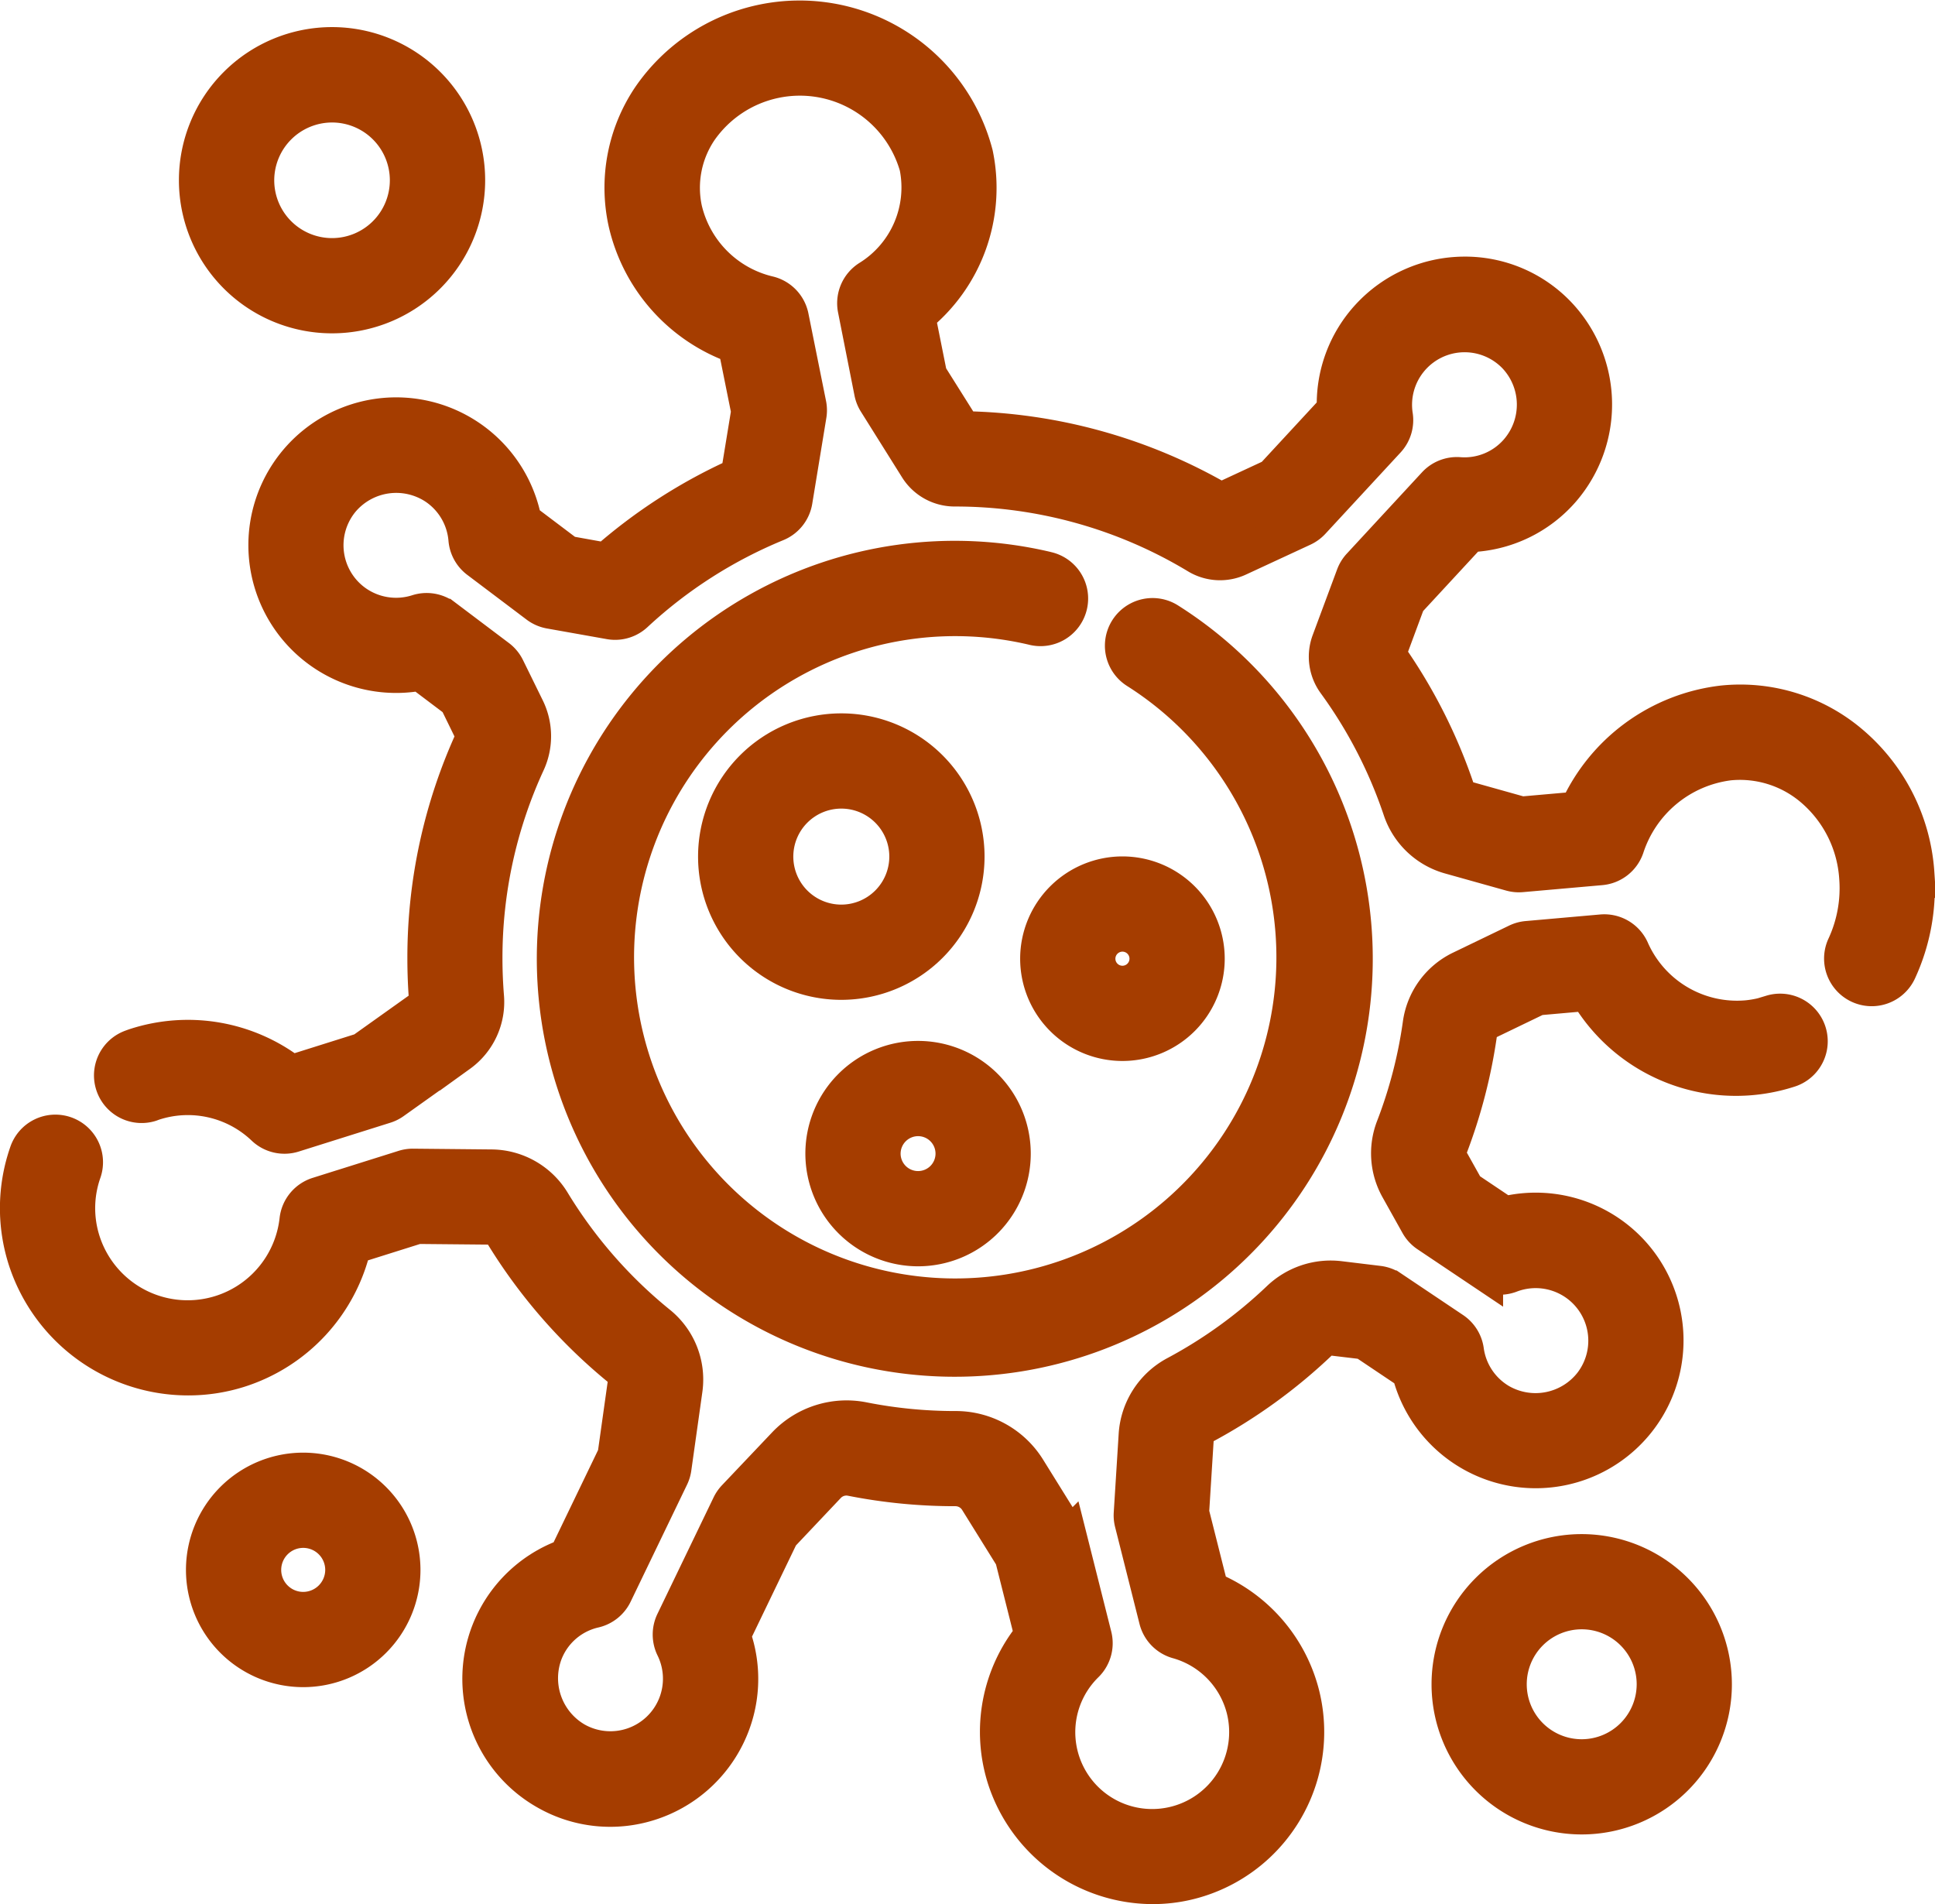 <svg xmlns="http://www.w3.org/2000/svg" width="50.549" height="49.744" viewBox="0 0 50.549 49.744"><defs><style>.a{fill:#a53d00;stroke:#a53d00;}</style></defs><g transform="translate(0.51 -3.558)"><path class="a" d="M71.519,26.369a4.843,4.843,0,0,0-1.709-3.379A4.429,4.429,0,0,0,66.5,21.964a4.739,4.739,0,0,0-3.784,2.772l-1.485.131-1.466-.411a.368.368,0,0,1-.246-.241,13.76,13.76,0,0,0-1.809-3.561l.519-1.4,1.638-1.771a3.33,3.33,0,0,0,2.419-1.158,3.384,3.384,0,0,0-.107-4.52,3.327,3.327,0,0,0-2.461-1.043,3.374,3.374,0,0,0-2.441,1.079,3.34,3.34,0,0,0-.89,2.423l-1.638,1.771-1.372.637A13.766,13.766,0,0,0,46.63,14.8l-.9-1.431L45.416,11.8a4.267,4.267,0,0,0,1.513-4.209,4.707,4.707,0,0,0-8.437-1.474A4.2,4.2,0,0,0,37.87,9.34a4.438,4.438,0,0,0,2.867,3.227l.35,1.737L40.809,16a13.777,13.777,0,0,0-3.481,2.238L36.3,18.053l-1.162-.877A3.361,3.361,0,1,0,32.471,21.1l.974.735.437.894a.145.145,0,0,1,0,.125A13.661,13.661,0,0,0,32.628,28.6c0,.371.015.748.046,1.12a.154.154,0,0,1-.061.141l-1.645,1.172-1.877.591a4.4,4.4,0,0,0-4.08-.7l-.083.03-.023.009a.744.744,0,0,0,.5,1.4l.035-.013.035-.013a2.916,2.916,0,0,1,2.93.657.744.744,0,0,0,.736.17l2.383-.75a.744.744,0,0,0,.208-.1l1.741-1.24a1.65,1.65,0,0,0,.68-1.473c-.027-.333-.041-.669-.041-1a12.183,12.183,0,0,1,1.12-5.127,1.628,1.628,0,0,0-.016-1.4L34.7,21.023a.743.743,0,0,0-.22-.267l-1.4-1.056a.744.744,0,0,0-.675-.115,1.878,1.878,0,0,1-1.7-.287,1.874,1.874,0,0,1-.292-2.718,1.893,1.893,0,0,1,2.461-.336,1.87,1.87,0,0,1,.826,1.4.744.744,0,0,0,.293.532l1.551,1.17a.743.743,0,0,0,.317.138l1.563.278a.743.743,0,0,0,.636-.187,12.307,12.307,0,0,1,3.7-2.369.744.744,0,0,0,.451-.567l.366-2.229a.745.745,0,0,0,0-.267l-.463-2.3a.744.744,0,0,0-.544-.573,3,3,0,0,1-2.24-2.239,2.725,2.725,0,0,1,.407-2.092,3.221,3.221,0,0,1,5.743.961,2.819,2.819,0,0,1-1.285,2.955.744.744,0,0,0-.325.771L44.3,13.8a.745.745,0,0,0,.1.248l1.074,1.714a1.122,1.122,0,0,0,.957.528h0a12.275,12.275,0,0,1,6.345,1.764,1.121,1.121,0,0,0,1.052.059l1.682-.78a.744.744,0,0,0,.233-.17l1.964-2.124a.744.744,0,0,0,.189-.619A1.873,1.873,0,0,1,61.1,12.838a1.885,1.885,0,0,1,.058,2.517A1.861,1.861,0,0,1,59.6,16a.743.743,0,0,0-.6.237l-1.964,2.124a.742.742,0,0,0-.151.246l-.638,1.716a1.12,1.12,0,0,0,.146,1.052,12.282,12.282,0,0,1,1.715,3.318,1.854,1.854,0,0,0,1.255,1.2l1.6.448a.744.744,0,0,0,.266.025l2.074-.183a.744.744,0,0,0,.637-.5,3.279,3.279,0,0,1,2.711-2.237,2.954,2.954,0,0,1,2.2.688,3.367,3.367,0,0,1,1.181,2.352,3.624,3.624,0,0,1-.325,1.8.744.744,0,0,0,1.349.628,5.121,5.121,0,0,0,.459-2.546Z" transform="translate(-21.996 0)"/><path class="a" d="M45.78,246.948a3.016,3.016,0,0,1-.64.136,3.047,3.047,0,0,1-3.066-1.816.744.744,0,0,0-.739-.426l-1.947.172a.743.743,0,0,0-.258.071l-1.47.709a1.853,1.853,0,0,0-1.027,1.419,12.228,12.228,0,0,1-.7,2.7,1.848,1.848,0,0,0,.108,1.571l.523.936a.743.743,0,0,0,.235.255l1.457.977a.744.744,0,0,0,.68.077,1.878,1.878,0,0,1,1.715.193,1.874,1.874,0,0,1,.442,2.7,1.892,1.892,0,0,1-2.438.471,1.87,1.87,0,0,1-.9-1.355.744.744,0,0,0-.322-.514l-1.613-1.082a.743.743,0,0,0-.325-.121l-1.015-.123a1.911,1.911,0,0,0-1.553.52,12.38,12.38,0,0,1-2.714,1.961,1.912,1.912,0,0,0-1,1.559l-.129,2.057a.743.743,0,0,0,.021.228l.638,2.533a.744.744,0,0,0,.521.535,2.517,2.517,0,0,1,1.76,1.8,2.509,2.509,0,0,1-1.889,3.062,2.508,2.508,0,0,1-2.3-4.241.744.744,0,0,0,.2-.712l-.642-2.549a.743.743,0,0,0-.09-.211l-.99-1.593a2.188,2.188,0,0,0-1.878-1.031h0a12.355,12.355,0,0,1-2.393-.234,2.184,2.184,0,0,0-2.021.638L18.712,259.6a.746.746,0,0,0-.13.189l-1.466,3.041a.744.744,0,0,0,0,.651,1.873,1.873,0,0,1-2.6,2.459A1.9,1.9,0,0,1,13.7,263.6a1.858,1.858,0,0,1,1.313-1.118.744.744,0,0,0,.5-.4l1.475-3.06a.741.741,0,0,0,.066-.219l.289-2.054a1.844,1.844,0,0,0-.657-1.682,12.377,12.377,0,0,1-2.8-3.206,1.846,1.846,0,0,0-1.553-.879l-2.051-.02a.736.736,0,0,0-.23.034l-2.245.706a.744.744,0,0,0-.516.626,2.917,2.917,0,0,1-5.672.583,2.878,2.878,0,0,1,.019-1.845.744.744,0,1,0-1.407-.484,4.355,4.355,0,0,0-.026,2.791,4.424,4.424,0,0,0,4.2,3.035,4.363,4.363,0,0,0,1.311-.2,4.411,4.411,0,0,0,2.973-3.222l1.7-.535,1.933.018a.348.348,0,0,1,.295.162,13.86,13.86,0,0,0,3.133,3.591.349.349,0,0,1,.121.32l-.273,1.94-1.282,2.659a3.36,3.36,0,0,0-.534,6.1,3.333,3.333,0,0,0,2.66.28,3.374,3.374,0,0,0,2.02-1.747,3.338,3.338,0,0,0,.135-2.6l1.269-2.634,1.229-1.3a.7.7,0,0,1,.653-.2,13.87,13.87,0,0,0,2.691.262h0a.706.706,0,0,1,.607.329l.929,1.494.516,2.05a3.978,3.978,0,0,0-.7,3.772,4.031,4.031,0,0,0,3.814,2.75,3.913,3.913,0,0,0,.85-.093,4,4,0,0,0,3.008-4.877A4.008,4.008,0,0,0,31.088,262l-.512-2.031.122-1.941a.414.414,0,0,1,.213-.34,13.874,13.874,0,0,0,3.04-2.2.43.43,0,0,1,.347-.12l.839.1,1.209.811a3.361,3.361,0,1,0,2.444-4.067l-1.013-.68-.436-.78a.365.365,0,0,1-.019-.31,13.718,13.718,0,0,0,.783-3.027.369.369,0,0,1,.2-.285l1.347-.65,1.323-.117a4.476,4.476,0,0,0,5.268,1.994.744.744,0,0,0-.465-1.413Z" transform="translate(0 -216.896)"/><path class="a" d="M154.235,146.753a10.419,10.419,0,1,0,3.173,1.333.744.744,0,1,0-.8,1.257,8.89,8.89,0,1,1-2.718-1.142.744.744,0,1,0,.34-1.448Z" transform="translate(-127.409 -128.288)"/><path class="a" d="M50.592,18.157a3.5,3.5,0,1,0-3.5-3.5A3.5,3.5,0,0,0,50.592,18.157Zm0-5.508a2.01,2.01,0,1,1-2.01,2.01A2.013,2.013,0,0,1,50.592,12.649Z" transform="translate(-42.428 -6.391)"/><path class="a" d="M51.493,386.653a2.563,2.563,0,1,0,2.563,2.563A2.566,2.566,0,0,0,51.493,386.653Zm0,3.638a1.075,1.075,0,1,1,1.075-1.075A1.077,1.077,0,0,1,51.493,390.291Z" transform="translate(-44.082 -344.646)"/><path class="a" d="M380.468,408.111a3.423,3.423,0,1,0,3.423,3.423A3.427,3.427,0,0,0,380.468,408.111Zm0,5.359a1.936,1.936,0,1,1,1.936-1.936A1.938,1.938,0,0,1,380.468,413.47Z" transform="translate(-339.658 -363.976)"/><path class="a" d="M190.309,195.154a3.242,3.242,0,1,0-3.242,3.242A3.245,3.245,0,0,0,190.309,195.154Zm-3.242,1.754a1.754,1.754,0,1,1,1.754-1.754A1.756,1.756,0,0,1,187.067,196.908Z" transform="translate(-165.599 -169.218)"/><path class="a" d="M214.534,283.081a2.444,2.444,0,1,0-2.444-2.444A2.447,2.447,0,0,0,214.534,283.081Zm0-3.4a.956.956,0,1,1-.956.956A.958.958,0,0,1,214.534,279.681Z" transform="translate(-191.061 -246.942)"/><path class="a" d="M268.673,231.768a2.172,2.172,0,1,0,2.172-2.172A2.174,2.174,0,0,0,268.673,231.768Zm2.172-.684a.684.684,0,1,1-.684.684A.685.685,0,0,1,270.845,231.084Z" transform="translate(-242.033 -203.165)"/></g></svg>